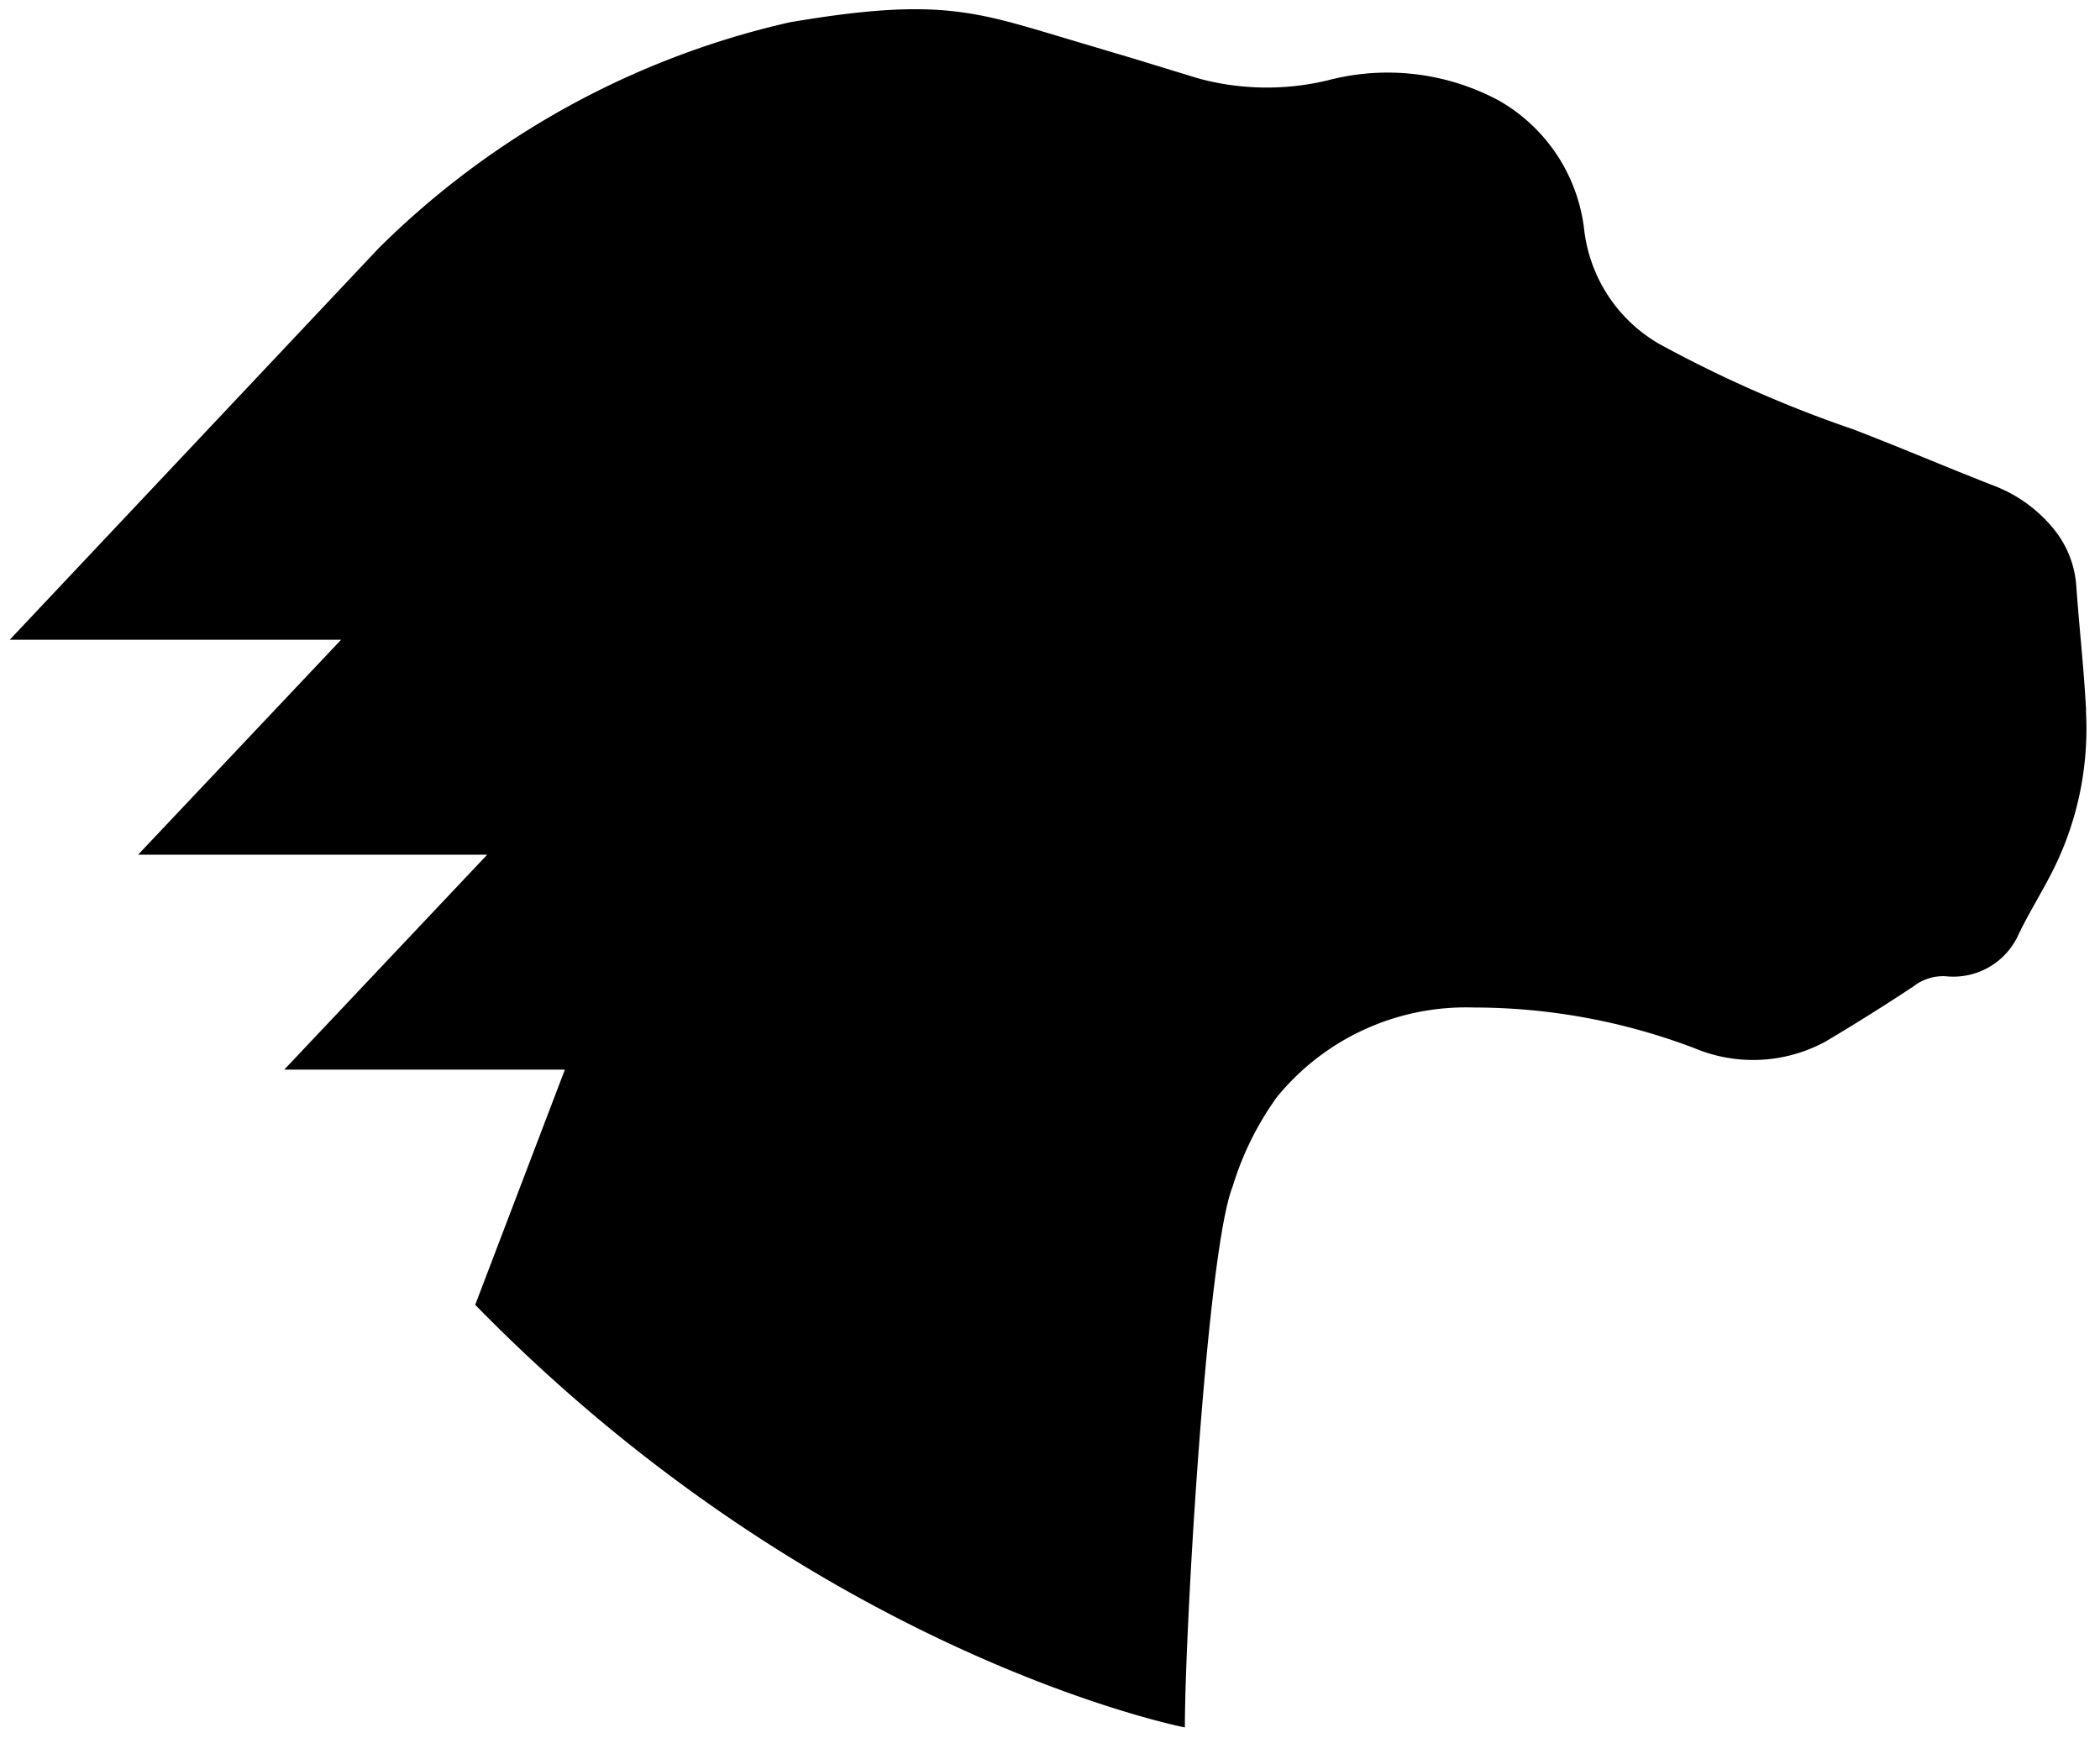 <svg xmlns="http://www.w3.org/2000/svg" viewBox="6 9.75 36.25 30">
<!-- from header of https://developer.mozilla.org/ -->
<path d="M42.01 22.02c-.036-.723-.12-1.448-.17-2.166a1.74 1.74 0 00-.395-.98 2.465 2.465 0 00-1.026-.74c-.808-.314-1.622-.664-2.435-.975a21.509 21.509 0 01-3.342-1.472 2.626 2.626 0 01-1.296-1.972 2.954 2.954 0 00-1.47-2.228 4.062 4.062 0 00-2.958-.35c-.734.176-1.5.165-2.23-.033l-1.112-.34-.302-.09-.873-.26c-1.57-.468-2.228-.713-4.773-.278a14.678 14.678 0 00-7.09 3.897l-6.37 6.76h5.72l-3.504 3.71h6.026l-3.503 3.71h4.844l-1.548 4.06c5.93 6.07 12.25 7.295 12.25 7.295 0-1.673.38-8.24.826-9.34a5.25 5.25 0 01.762-1.54 4.211 4.211 0 013.393-1.547c1.303 0 2.597.238 3.815.702.74.31 1.577.264 2.277-.122a38.42 38.42 0 001.498-.94.839.839 0 01.556-.18c.54.06 1.054-.237 1.27-.734.16-.33.35-.64.524-.97.472-.884.69-1.88.633-2.88z"></path>
</svg>
